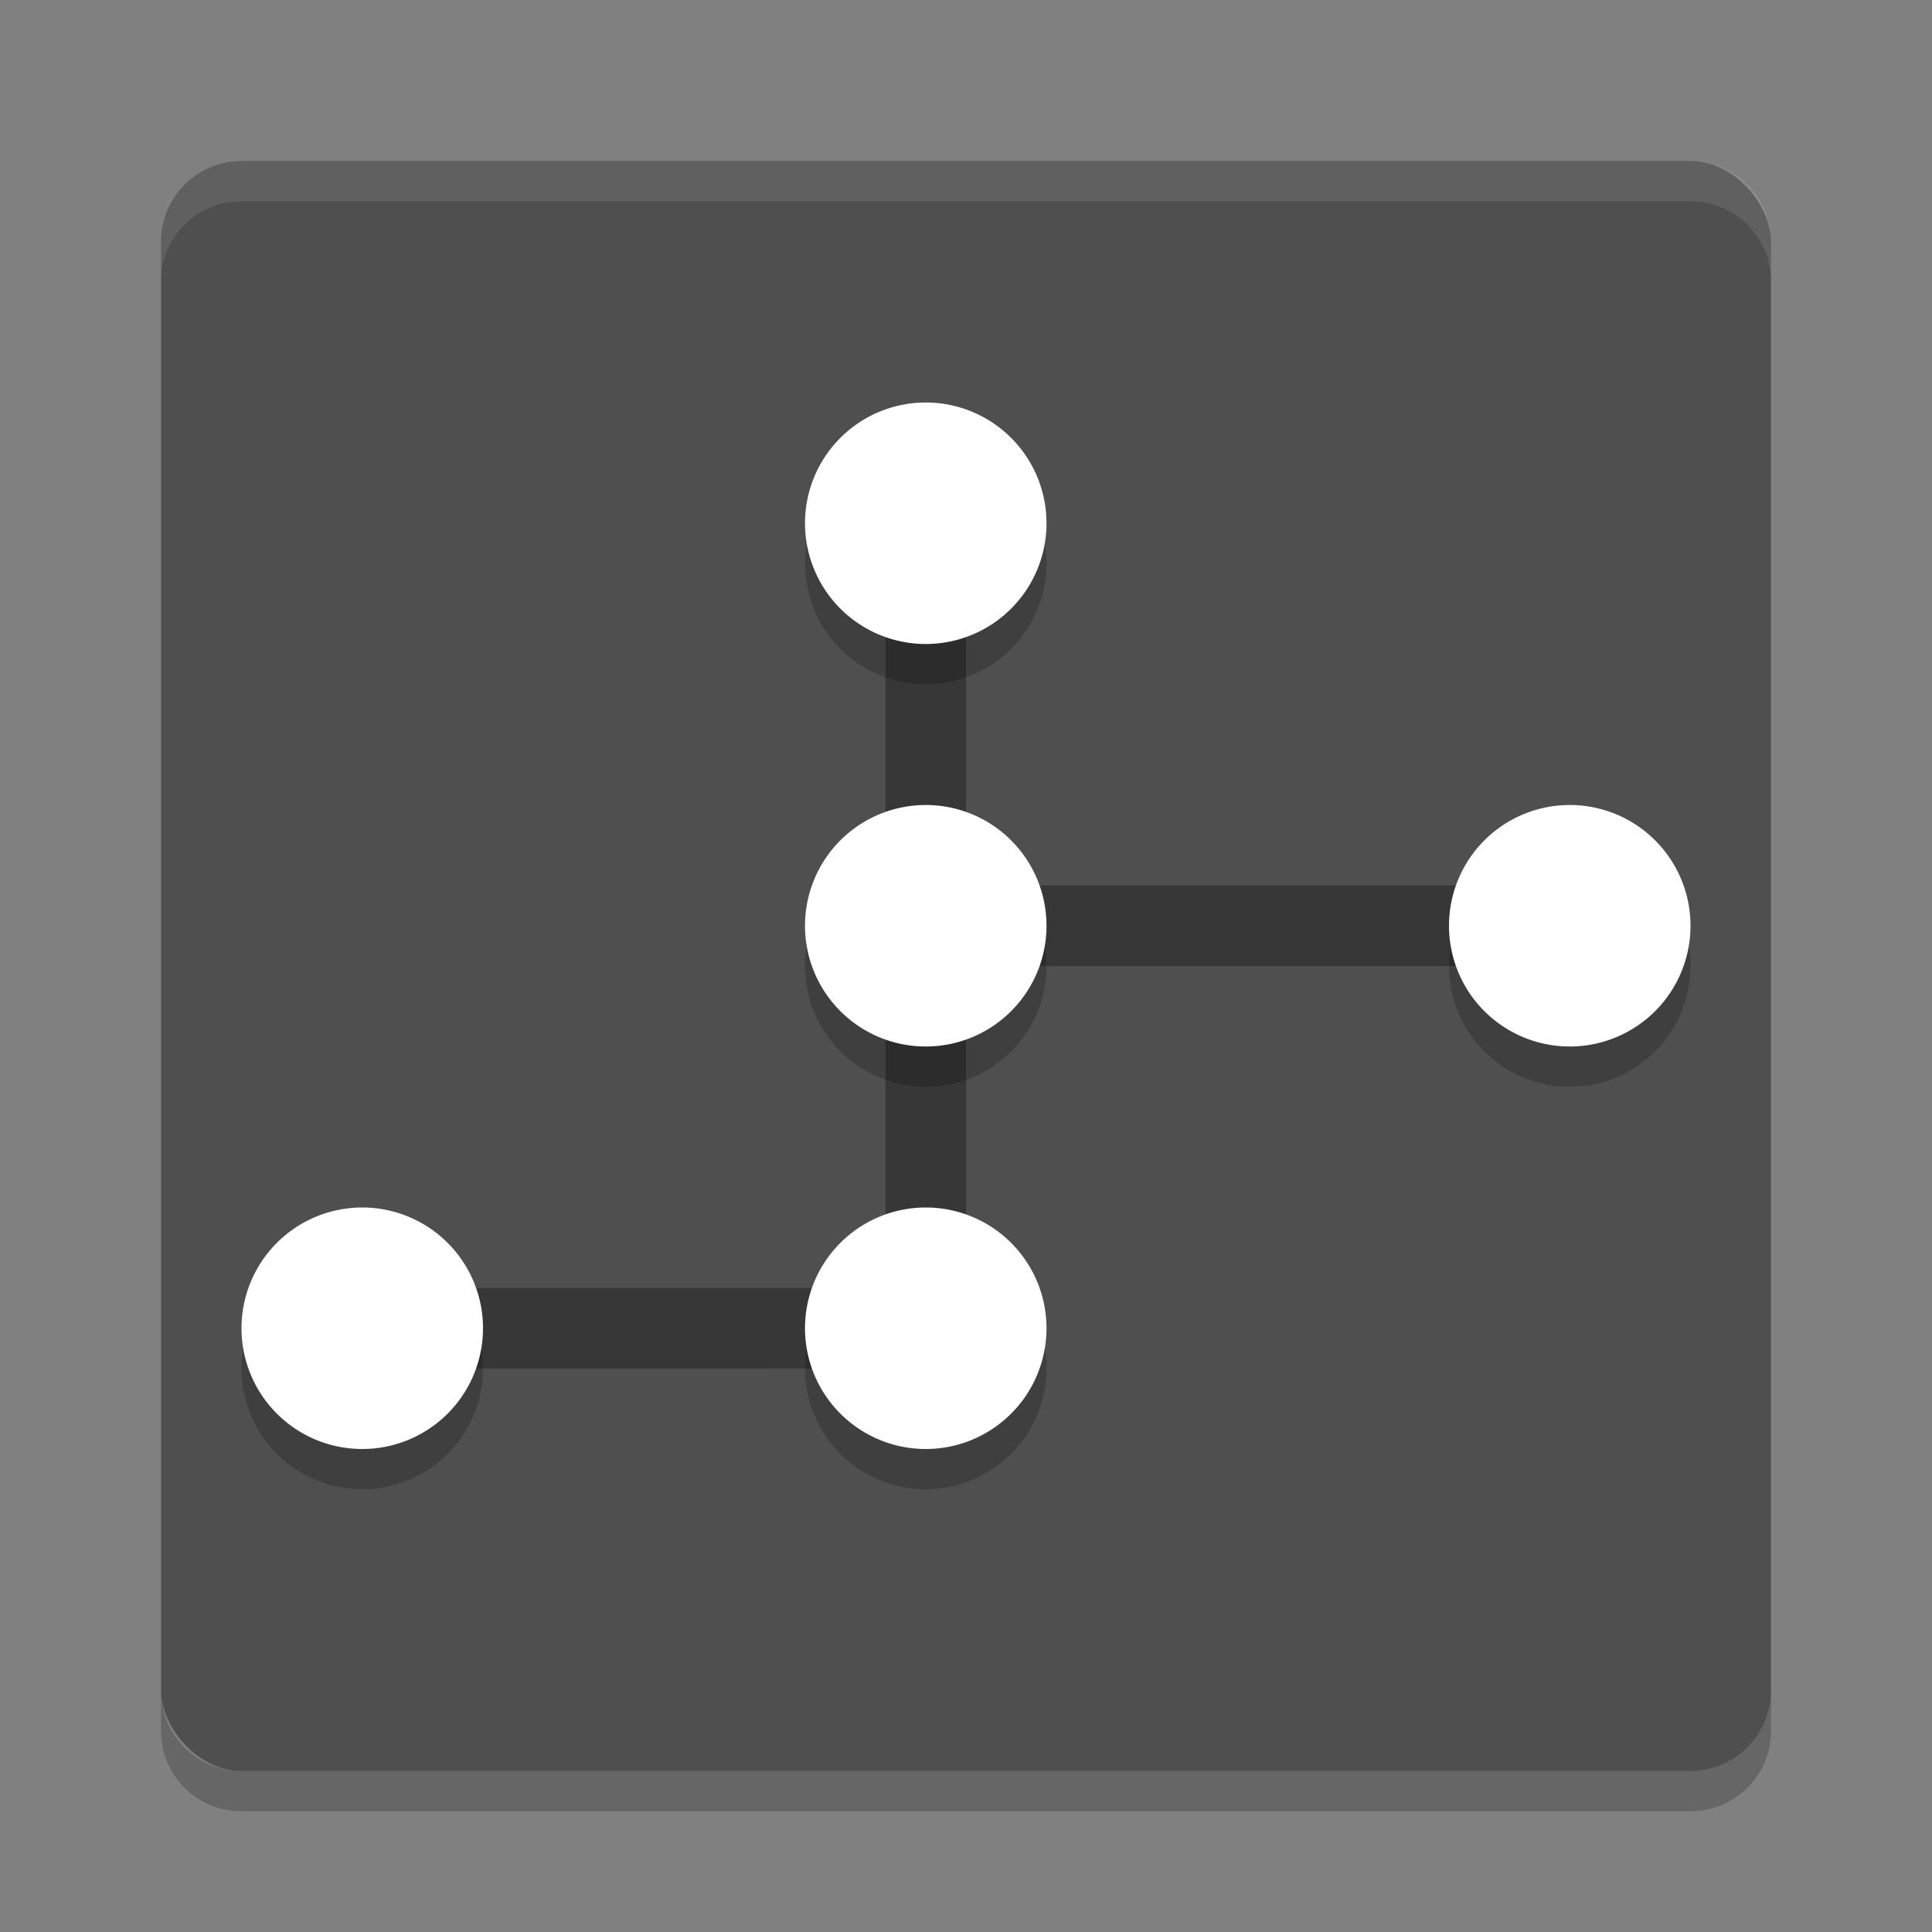 <svg xmlns="http://www.w3.org/2000/svg" width="24" height="24" version="1"><rect width="100%" height="100%" fill="#808080" stroke="none"/><defs>
<linearGradient id="ucPurpleBlue" x1="0%" y1="0%" x2="100%" y2="100%">
  <stop offset="0%" style="stop-color:#B794F4;stop-opacity:1"/>
  <stop offset="100%" style="stop-color:#4299E1;stop-opacity:1"/>
</linearGradient>
</defs>
 <rect style="fill:#4f4f4f" width="20" height="20" x="2" y="2" rx="1" ry="1"/>
 <path style="opacity:0.1;fill:#ffffff" d="M 3,2 C 2.446,2 2,2.446 2,3 v 0.5 c 0,-0.554 0.446,-1 1,-1 h 18 c 0.554,0 1,0.446 1,1 V 3 C 22,2.446 21.554,2 21,2 Z"/>
 <path style="opacity:0.2" d="m 3,22.5 c -0.554,0 -1,-0.446 -1,-1 V 21 c 0,0.554 0.446,1 1,1 h 18 c 0.554,0 1,-0.446 1,-1 v 0.5 c 0,0.554 -0.446,1 -1,1 z"/>
 <path style="opacity:0.3" d="m 11,6 v 5 1 4 H 4.5 v 1 H 12 v -5 h 7.5 V 11 H 12 V 6 Z"/>
 <path style="opacity:0.2" d="M 11.5,5.5 A 1.5,1.5 0 0 0 10,7 1.5,1.5 0 0 0 11.5,8.5 1.5,1.5 0 0 0 13,7 1.5,1.5 0 0 0 11.5,5.5 Z m 0,5 A 1.5,1.5 0 0 0 10,12 1.5,1.5 0 0 0 11.5,13.5 1.5,1.5 0 0 0 13,12 1.5,1.5 0 0 0 11.5,10.5 Z m 8,0 A 1.5,1.5 0 0 0 18,12 1.5,1.5 0 0 0 19.5,13.5 1.5,1.5 0 0 0 21,12 1.5,1.5 0 0 0 19.5,10.5 Z m -15,5 A 1.5,1.5 0 0 0 3,17 1.5,1.5 0 0 0 4.5,18.5 1.5,1.5 0 0 0 6,17 1.5,1.5 0 0 0 4.5,15.5 Z m 7,0 A 1.5,1.5 0 0 0 10,17 1.5,1.5 0 0 0 11.5,18.5 1.5,1.5 0 0 0 13,17 1.5,1.5 0 0 0 11.5,15.5 Z"/>
 <path style="fill:#ffffff" d="M 11.5 5 A 1.5 1.5 0 0 0 10 6.5 A 1.5 1.5 0 0 0 11.5 8 A 1.5 1.5 0 0 0 13 6.5 A 1.5 1.5 0 0 0 11.5 5 z M 11.5 10 A 1.5 1.5 0 0 0 10 11.5 A 1.5 1.5 0 0 0 11.5 13 A 1.5 1.5 0 0 0 13 11.5 A 1.5 1.5 0 0 0 11.5 10 z M 19.5 10 A 1.5 1.5 0 0 0 18 11.5 A 1.5 1.5 0 0 0 19.5 13 A 1.5 1.5 0 0 0 21 11.5 A 1.5 1.5 0 0 0 19.5 10 z M 4.5 15 A 1.5 1.5 0 0 0 3 16.5 A 1.5 1.5 0 0 0 4.5 18 A 1.5 1.5 0 0 0 6 16.5 A 1.5 1.5 0 0 0 4.5 15 z M 11.5 15 A 1.5 1.5 0 0 0 10 16.5 A 1.5 1.5 0 0 0 11.5 18 A 1.5 1.5 0 0 0 13 16.5 A 1.5 1.5 0 0 0 11.5 15 z"/>
</svg>
